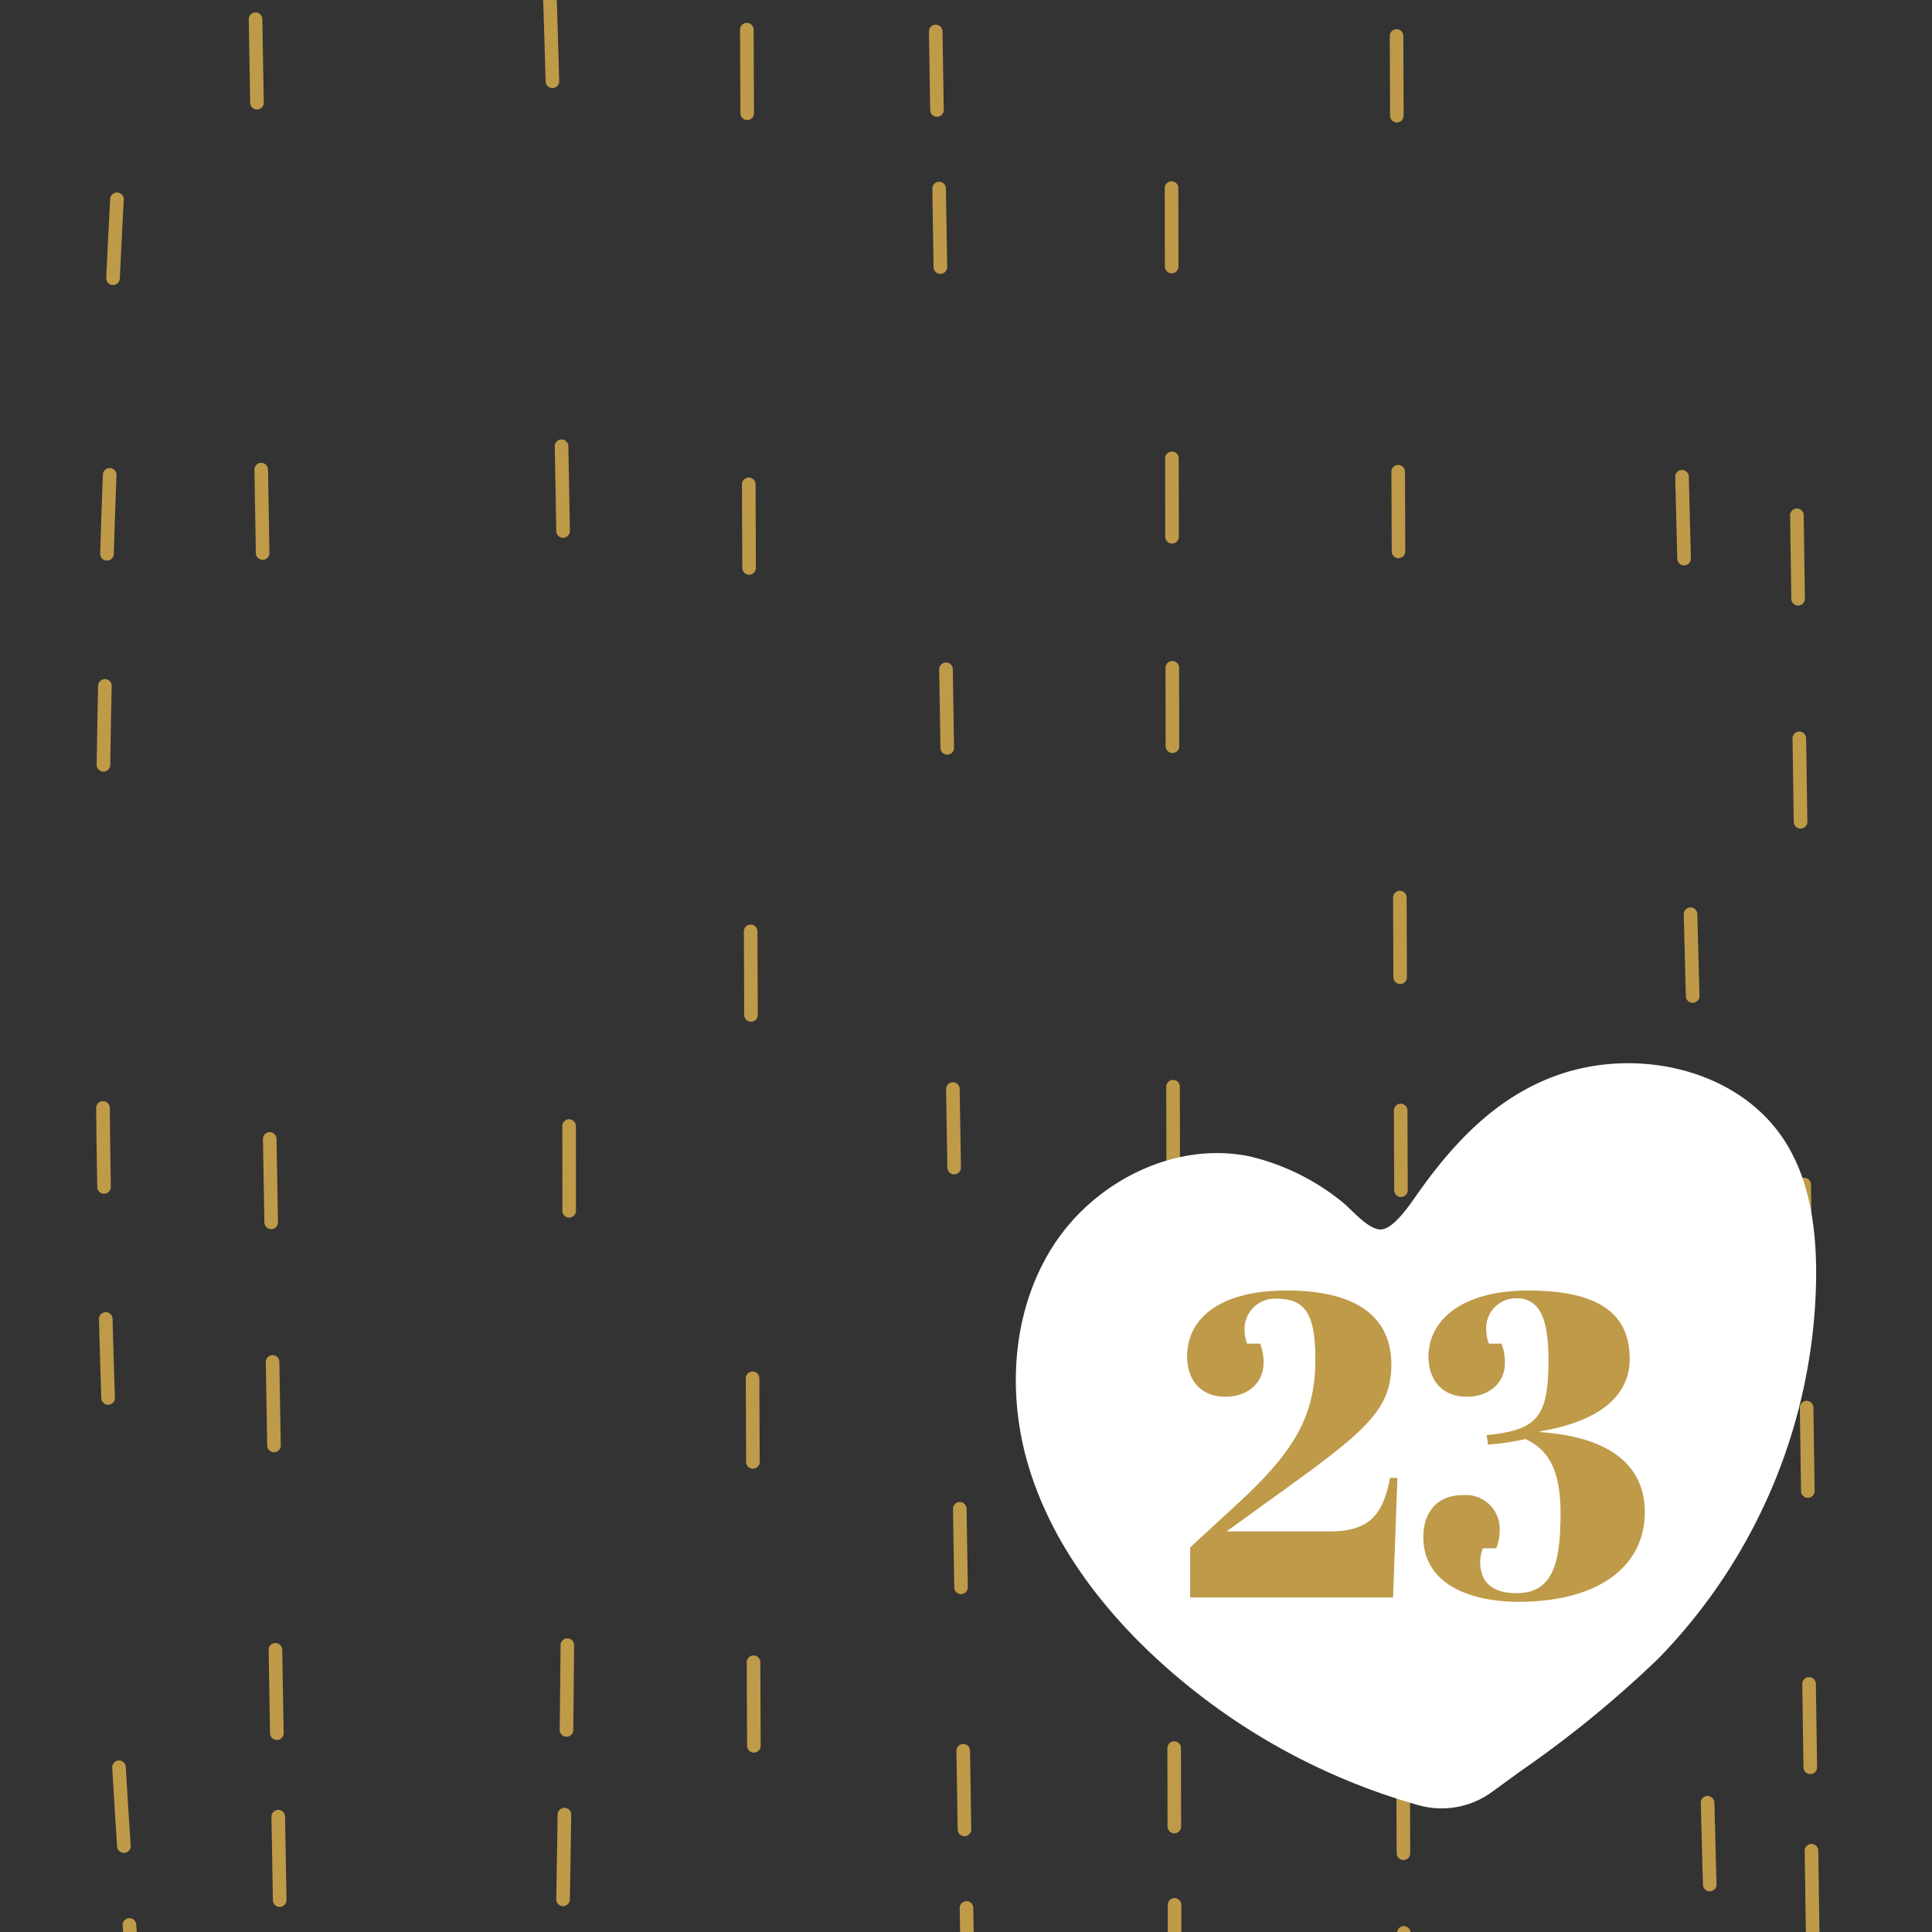 <svg id="_23" data-name="23" xmlns="http://www.w3.org/2000/svg" width="187" height="187.001" viewBox="0 0 187 187.001">
  <rect x="0" y="0" width="187" height="187.001" fill="#333333" stroke="none"/>
  <rect id="Rechteck_4" data-name="Rechteck 4" width="187" height="187" fill="#e0ca9f" opacity="0"/>
  <g id="Gruppe_6" data-name="Gruppe 6" transform="translate(9.26 0.001)">
    <path id="Pfad_36" data-name="Pfad 36" d="M240.966,473.484h0a.656.656,0,0,0-.656.66l.034,8.088a.659.659,0,0,0,.659.656h0a.656.656,0,0,0,.656-.661l-.033-8.088A.658.658,0,0,0,240.966,473.484Z" transform="translate(-177.293 -313.252)" fill="#be9a49"/>
    <path id="Pfad_37" data-name="Pfad 37" d="M233.688,460.1q0-3.491-.008-6.984a.658.658,0,0,0-.659-.656h0a.655.655,0,0,0-.656.659q.007,3.491.008,6.98v1.218a.656.656,0,0,0,.657.659h0a.658.658,0,0,0,.659-.657Z" transform="translate(-187.199 -344.129)" fill="#be9a49"/>
    <path id="Pfad_39" data-name="Pfad 39" d="M233.648,473.139a.657.657,0,0,0-.652-.664h0a.658.658,0,0,0-.659.652q-.037,4.1-.087,8.2a.661.661,0,0,0,.651.667h.008a.659.659,0,0,0,.659-.651Q233.612,477.239,233.648,473.139Z" transform="translate(-187.339 -313.897)" fill="#be9a49"/>
    <path id="Pfad_42" data-name="Pfad 42" d="M232.9,482.481a.673.673,0,0,0-.669.649q-.061,4.1-.133,8.2a.66.66,0,0,0,.647.67h.011a.659.659,0,0,0,.657-.647q.074-4.1.133-8.2A.658.658,0,0,0,232.9,482.481Z" transform="translate(-187.518 -307.503)" fill="#be9a49"/>
    <path id="Pfad_45" data-name="Pfad 45" d="M240.678,404.389h0a.658.658,0,0,0-.656.66l.034,8.09a.658.658,0,0,0,.659.656h0a.659.659,0,0,0,.656-.661l-.033-8.09A.659.659,0,0,0,240.678,404.389Z" transform="translate(-177.652 -402.175)" fill="#be9a49"/>
    <path id="Pfad_46" data-name="Pfad 46" d="M249.845,469.438h-.011a.658.658,0,0,0-.647.669l.121,7.6a.659.659,0,0,0,.657.649h.011a.659.659,0,0,0,.647-.67l-.121-7.6A.66.66,0,0,0,249.845,469.438Z" transform="translate(-166.206 -324.059)" fill="#be9a49"/>
    <path id="Pfad_47" data-name="Pfad 47" d="M240.76,424.13h0a.66.66,0,0,0-.656.662l.034,8.088a.659.659,0,0,0,.659.656h0a.656.656,0,0,0,.656-.66l-.033-8.088A.66.66,0,0,0,240.76,424.13Z" transform="translate(-177.55 -377.908)" fill="#be9a49"/>
    <path id="Pfad_48" data-name="Pfad 48" d="M249.334,479.385l.121,7.6a.66.66,0,0,0,.659.649h.01a.659.659,0,0,0,.647-.669l-.121-7.6a.641.641,0,0,0-.669-.649A.659.659,0,0,0,249.334,479.385Z" transform="translate(-166.022 -309.909)" fill="#be9a49"/>
    <path id="Pfad_50" data-name="Pfad 50" d="M240.925,463.613h0a.659.659,0,0,0-.656.66l.034,8.09a.658.658,0,0,0,.657.656h0a.658.658,0,0,0,.656-.661l-.034-8.09A.658.658,0,0,0,240.925,463.613Z" transform="translate(-177.344 -330.865)" fill="#be9a49"/>
    <path id="Pfad_53" data-name="Pfad 53" d="M240.841,443.872h0a.658.658,0,0,0-.656.661l.033,8.09a.659.659,0,0,0,.659.656h0a.659.659,0,0,0,.656-.66l-.034-8.09A.658.658,0,0,0,240.841,443.872Z" transform="translate(-177.446 -354.386)" fill="#be9a49"/>
    <path id="Pfad_55" data-name="Pfad 55" d="M222.109,413.164a.659.659,0,0,0,.647-.669l-.138-8.075a.646.646,0,0,0-.67-.647.66.66,0,0,0-.647.669l.138,8.075a.659.659,0,0,0,.659.647Z" transform="translate(-206.485 -402.569)" fill="#be9a49"/>
    <path id="Pfad_56" data-name="Pfad 56" d="M214.462,489a.659.659,0,0,0-.608.7c.016.213.034.426.051.639h1.319c-.018-.246-.039-.492-.057-.738A.658.658,0,0,0,214.462,489Z" transform="translate(-211.244 -303.341)" fill="#be9a49"/>
    <path id="Pfad_60" data-name="Pfad 60" d="M222.432,432.871h.011a.659.659,0,0,0,.647-.67l-.138-8.075a.673.673,0,0,0-.669-.646.657.657,0,0,0-.647.669l.138,8.075A.659.659,0,0,0,222.432,432.871Z" transform="translate(-206.27 -378.683)" fill="#be9a49"/>
    <path id="Pfad_61" data-name="Pfad 61" d="M268.98,489.467h0a.652.652,0,0,0-.639.572h1.283A.652.652,0,0,0,268.98,489.467Z" transform="translate(-142.361 -303.039)" fill="#be9a49"/>
    <path id="Pfad_62" data-name="Pfad 62" d="M286.52,484.616a.658.658,0,0,0-.649.667l.115,7.856H287.3l-.115-7.874A.649.649,0,0,0,286.52,484.616Z" transform="translate(-120.453 -306.139)" fill="#be9a49"/>
    <path id="Pfad_63" data-name="Pfad 63" d="M259.106,487.813h0a.656.656,0,0,0-.657.659l0,2.624h1.316l0-2.627A.657.657,0,0,0,259.106,487.813Z" transform="translate(-154.68 -304.096)" fill="#be9a49"/>
    <path id="Pfad_64" data-name="Pfad 64" d="M250.129,487.994a.659.659,0,0,0-.647.669l.038,2.318h1.316l-.038-2.337A.655.655,0,0,0,250.129,487.994Z" transform="translate(-165.853 -303.98)" fill="#be9a49"/>
    <path id="Pfad_65" data-name="Pfad 65" d="M212.79,424.362q-.147,3.823-.262,7.646a.658.658,0,0,0,.638.679h.021a.659.659,0,0,0,.657-.638q.116-3.82.262-7.638a.659.659,0,0,0-.633-.682A.65.65,0,0,0,212.79,424.362Z" transform="translate(-212.091 -378.425)" fill="#be9a49"/>
    <path id="Pfad_66" data-name="Pfad 66" d="M213.544,423.362a.659.659,0,0,0,.657-.628q.177-3.818.384-7.631a.658.658,0,0,0-.621-.693.649.649,0,0,0-.693.621q-.209,3.82-.385,7.643a.658.658,0,0,0,.628.687Z" transform="translate(-211.863 -395.774)" fill="#be9a49"/>
    <path id="Pfad_67" data-name="Pfad 67" d="M212.32,441.347a.658.658,0,0,0,.649.669h.01a.658.658,0,0,0,.657-.649q.057-3.82.139-7.639a.658.658,0,0,0-.642-.674.682.682,0,0,0-.674.644Q212.376,437.524,212.32,441.347Z" transform="translate(-212.223 -367.33)" fill="#be9a49"/>
    <path id="Pfad_68" data-name="Pfad 68" d="M212.948,451.713h-.007a.659.659,0,0,0-.652.665q.039,3.825.107,7.651a.658.658,0,0,0,.657.646h.013a.657.657,0,0,0,.646-.669q-.066-3.82-.1-7.641A.659.659,0,0,0,212.948,451.713Z" transform="translate(-212.243 -345.133)" fill="#be9a49"/>
    <path id="Pfad_69" data-name="Pfad 69" d="M213.343,470h.021a.657.657,0,0,0,.636-.68q-.128-3.818-.228-7.638a.658.658,0,0,0-1.316.034q.1,3.825.228,7.649A.659.659,0,0,0,213.343,470Z" transform="translate(-212.137 -334.037)" fill="#be9a49"/>
    <path id="Pfad_70" data-name="Pfad 70" d="M222.937,462.434h.011a.66.66,0,0,0,.647-.67l-.138-8.075a.679.679,0,0,0-.67-.647.659.659,0,0,0-.647.67l.138,8.075A.66.66,0,0,0,222.937,462.434Z" transform="translate(-205.949 -343.464)" fill="#be9a49"/>
    <path id="Pfad_72" data-name="Pfad 72" d="M223.271,482.14h.011a.657.657,0,0,0,.647-.669l-.138-8.075a.67.67,0,0,0-.669-.647.659.659,0,0,0-.647.67l.138,8.074A.657.657,0,0,0,223.271,482.14Z" transform="translate(-205.734 -313.722)" fill="#be9a49"/>
    <path id="Pfad_73" data-name="Pfad 73" d="M223.1,472.287h.011a.659.659,0,0,0,.647-.669l-.138-8.075a.646.646,0,0,0-.669-.647.658.658,0,0,0-.647.669l.138,8.075A.658.658,0,0,0,223.1,472.287Z" transform="translate(-205.841 -331.725)" fill="#be9a49"/>
    <path id="Pfad_74" data-name="Pfad 74" d="M223.44,491.995h.011a.659.659,0,0,0,.647-.669l-.138-8.077a.659.659,0,0,0-1.318.023l.138,8.075A.659.659,0,0,0,223.44,491.995Z" transform="translate(-205.627 -307.425)" fill="#be9a49"/>
    <path id="Pfad_75" data-name="Pfad 75" d="M214.368,488.633l.044,0a.66.66,0,0,0,.615-.7q-.253-3.813-.474-7.626a.658.658,0,1,0-1.314.075q.221,3.82.474,7.638A.658.658,0,0,0,214.368,488.633Z" transform="translate(-211.637 -309.29)" fill="#be9a49"/>
    <path id="Pfad_76" data-name="Pfad 76" d="M232.691,422.443h-.013a.659.659,0,0,0-.646.672q.081,4.1.149,8.2a.659.659,0,0,0,.659.647h.011a.66.66,0,0,0,.647-.669q-.069-4.1-.149-8.2A.659.659,0,0,0,232.691,422.443Z" transform="translate(-187.599 -379.909)" fill="#be9a49"/>
    <path id="Pfad_77" data-name="Pfad 77" d="M279.369,443.128a.659.659,0,0,0-.641.677l.207,7.918a.658.658,0,0,0,.657.641h.018a.658.658,0,0,0,.641-.675l-.207-7.918A.668.668,0,0,0,279.369,443.128Z" transform="translate(-125.018 -355.301)" fill="#be9a49"/>
    <path id="Pfad_78" data-name="Pfad 78" d="M279.621,452.792a.658.658,0,0,0-.641.675l.206,7.918a.657.657,0,0,0,.657.642h.018a.66.66,0,0,0,.641-.677l-.207-7.918A.648.648,0,0,0,279.621,452.792Z" transform="translate(-124.857 -343.795)" fill="#be9a49"/>
    <path id="Pfad_79" data-name="Pfad 79" d="M279.872,462.454a.659.659,0,0,0-.641.675l.207,7.918a.66.66,0,0,0,.659.641h.016a.658.658,0,0,0,.641-.675l-.207-7.918A.668.668,0,0,0,279.872,462.454Z" transform="translate(-124.696 -332.289)" fill="#be9a49"/>
    <path id="Pfad_80" data-name="Pfad 80" d="M268.739,423.586h0a.658.658,0,0,0-.656.661l.03,7.713a.658.658,0,0,0,.657.656h0a.657.657,0,0,0,.656-.661l-.029-7.713A.657.657,0,0,0,268.739,423.586Z" transform="translate(-142.667 -378.588)" fill="#be9a49"/>
    <path id="Pfad_83" data-name="Pfad 83" d="M279.735,482.454l.207,7.918a.658.658,0,0,0,.657.643h.018a.659.659,0,0,0,.641-.677l-.207-7.918a.674.674,0,0,0-.675-.641A.658.658,0,0,0,279.735,482.454Z" transform="translate(-124.374 -307.952)" fill="#be9a49"/>
    <path id="Pfad_84" data-name="Pfad 84" d="M268.668,404.763h0a.657.657,0,0,0-.656.66l.03,7.713a.658.658,0,0,0,.657.656h0a.657.657,0,0,0,.656-.661l-.029-7.713A.657.657,0,0,0,268.668,404.763Z" transform="translate(-142.755 -401.936)" fill="#be9a49"/>
    <path id="Pfad_86" data-name="Pfad 86" d="M249.536,450.882a.659.659,0,0,0-.647.669l.121,7.6a.66.66,0,0,0,.659.649h.01a.662.662,0,0,0,.649-.67l-.123-7.6A.655.655,0,0,0,249.536,450.882Z" transform="translate(-166.576 -346.13)" fill="#be9a49"/>
    <path id="Pfad_87" data-name="Pfad 87" d="M278.866,423.8a.658.658,0,0,0-.641.677l.2,7.918a.659.659,0,0,0,.659.641h.016a.659.659,0,0,0,.641-.677l-.2-7.918A.664.664,0,0,0,278.866,423.8Z" transform="translate(-125.339 -378.312)" fill="#be9a49"/>
    <path id="Pfad_88" data-name="Pfad 88" d="M285.8,435.35a.656.656,0,0,0-.647.667l.116,8.075a.66.66,0,0,0,.659.647h.01a.658.658,0,0,0,.649-.667L286.469,436A.677.677,0,0,0,285.8,435.35Z" transform="translate(-120.912 -364.542)" fill="#be9a49"/>
    <path id="Pfad_89" data-name="Pfad 89" d="M285.668,425.5h-.01a.658.658,0,0,0-.649.667l.118,8.075a.659.659,0,0,0,.657.649h.01a.66.66,0,0,0,.649-.669l-.118-8.075A.657.657,0,0,0,285.668,425.5Z" transform="translate(-121.004 -376.28)" fill="#be9a49"/>
    <path id="Pfad_93" data-name="Pfad 93" d="M231.765,410.926a.659.659,0,0,0,.657.639h.02a.66.66,0,0,0,.639-.677q-.111-3.926-.233-7.851h-1.318Q231.654,406.981,231.765,410.926Z" transform="translate(-188.215 -403.038)" fill="#be9a49"/>
    <path id="Pfad_94" data-name="Pfad 94" d="M286.243,464.909h-.01a.659.659,0,0,0-.649.669l.118,8.074a.658.658,0,0,0,.657.649h.01a.659.659,0,0,0,.649-.669l-.118-8.074A.658.658,0,0,0,286.243,464.909Z" transform="translate(-120.637 -329.325)" fill="#be9a49"/>
    <path id="Pfad_95" data-name="Pfad 95" d="M285.727,475.431l.118,8.074a.659.659,0,0,0,.659.649h.01a.659.659,0,0,0,.649-.669l-.118-8.074a.669.669,0,0,0-.669-.649A.659.659,0,0,0,285.727,475.431Z" transform="translate(-120.545 -312.436)" fill="#be9a49"/>
    <path id="Pfad_96" data-name="Pfad 96" d="M286.1,455.056h-.01a.659.659,0,0,0-.649.669l.118,8.074a.658.658,0,0,0,.657.649h.01a.658.658,0,0,0,.649-.667l-.118-8.075A.658.658,0,0,0,286.1,455.056Z" transform="translate(-120.729 -341.064)" fill="#be9a49"/>
    <path id="Pfad_99" data-name="Pfad 99" d="M259.089,478.554a.658.658,0,0,0-.657.659l.013,7.587a.66.66,0,0,0,.659.657h0a.657.657,0,0,0,.657-.659l-.013-7.588a.659.659,0,0,0-.659-.656Z" transform="translate(-154.699 -310.012)" fill="#be9a49"/>
    <path id="Pfad_100" data-name="Pfad 100" d="M259.073,469.3h0a.657.657,0,0,0-.657.659l.013,7.587a.658.658,0,0,0,.659.657h0a.656.656,0,0,0,.657-.659l-.013-7.587A.658.658,0,0,0,259.073,469.3Z" transform="translate(-154.719 -324.232)" fill="#be9a49"/>
    <path id="Pfad_101" data-name="Pfad 101" d="M259.058,460.037h0a.658.658,0,0,0-.657.659l.013,7.587a.66.66,0,0,0,.659.657h0a.658.658,0,0,0,.657-.659l-.013-7.587A.66.66,0,0,0,259.058,460.037Z" transform="translate(-154.74 -335.245)" fill="#be9a49"/>
    <path id="Pfad_102" data-name="Pfad 102" d="M259.04,450.779h0a.656.656,0,0,0-.657.659l.013,7.587a.658.658,0,0,0,.659.657h0a.656.656,0,0,0,.656-.659l-.013-7.587A.658.658,0,0,0,259.04,450.779Z" transform="translate(-154.76 -346.256)" fill="#be9a49"/>
    <path id="Pfad_103" data-name="Pfad 103" d="M248.8,404.493a.657.657,0,0,0-.647.669l.121,7.6a.658.658,0,0,0,.657.647h.011a.656.656,0,0,0,.647-.669l-.121-7.6A.67.67,0,0,0,248.8,404.493Z" transform="translate(-167.501 -402.108)" fill="#be9a49"/>
    <path id="Pfad_104" data-name="Pfad 104" d="M248.955,413.771h-.011a.658.658,0,0,0-.647.669l.121,7.6a.66.66,0,0,0,.659.647h.01a.66.66,0,0,0,.649-.669l-.123-7.6A.656.656,0,0,0,248.955,413.771Z" transform="translate(-167.316 -396.18)" fill="#be9a49"/>
    <path id="Pfad_105" data-name="Pfad 105" d="M249.241,432.327a.659.659,0,0,0-.649.669l.123,7.6a.658.658,0,0,0,.657.649h.011a.658.658,0,0,0,.647-.669l-.121-7.6A.651.651,0,0,0,249.241,432.327Z" transform="translate(-166.947 -368.201)" fill="#be9a49"/>
    <path id="Pfad_110" data-name="Pfad 110" d="M268.845,451.82h0a.661.661,0,0,0-.657.662l.03,7.711a.658.658,0,0,0,.659.656h0a.659.659,0,0,0,.656-.661l-.03-7.711A.66.66,0,0,0,268.845,451.82Z" transform="translate(-142.534 -344.993)" fill="#be9a49"/>
    <path id="Pfad_111" data-name="Pfad 111" d="M268.881,461.232h0a.658.658,0,0,0-.656.661l.029,7.713a.658.658,0,0,0,.657.656h0a.658.658,0,0,0,.656-.661l-.03-7.713A.657.657,0,0,0,268.881,461.232Z" transform="translate(-142.49 -333.793)" fill="#be9a49"/>
    <path id="Pfad_112" data-name="Pfad 112" d="M268.949,480.056a.657.657,0,0,0-.656.661l.03,7.713a.658.658,0,0,0,.659.656h0a.659.659,0,0,0,.656-.662l-.028-7.711a.659.659,0,0,0-.659-.656Z" transform="translate(-142.401 -309.053)" fill="#be9a49"/>
    <path id="Pfad_113" data-name="Pfad 113" d="M268.81,442.409h0a.658.658,0,0,0-.656.661l.03,7.713a.658.658,0,0,0,.657.656h0a.657.657,0,0,0,.656-.66l-.029-7.713A.657.657,0,0,0,268.81,442.409Z" transform="translate(-142.578 -356.191)" fill="#be9a49"/>
    <path id="Pfad_114" data-name="Pfad 114" d="M258.976,413.744h0a.66.66,0,0,0-.657.661l.013,7.587a.66.66,0,0,0,.659.657h0a.66.66,0,0,0,.657-.661l-.015-7.587A.658.658,0,0,0,258.976,413.744Z" transform="translate(-154.842 -396.197)" fill="#be9a49"/>
    <path id="Pfad_115" data-name="Pfad 115" d="M268.915,470.643h0a.659.659,0,0,0-.656.662l.028,7.711a.659.659,0,0,0,.659.656h0a.658.658,0,0,0,.656-.661l-.03-7.713A.658.658,0,0,0,268.915,470.643Z" transform="translate(-142.445 -322.595)" fill="#be9a49"/>
    <path id="Pfad_116" data-name="Pfad 116" d="M258.991,423h0a.656.656,0,0,0-.656.659l.013,7.587a.657.657,0,0,0,.657.657h0a.656.656,0,0,0,.657-.659l-.013-7.587A.658.658,0,0,0,258.991,423Z" transform="translate(-154.822 -379.292)" fill="#be9a49"/>
    <path id="Pfad_117" data-name="Pfad 117" d="M259.009,432.261h0a.66.66,0,0,0-.657.661l.013,7.587a.66.66,0,0,0,.659.657h0a.66.66,0,0,0,.657-.661l-.015-7.587A.657.657,0,0,0,259.009,432.261Z" transform="translate(-154.801 -368.281)" fill="#be9a49"/>
  </g>
  <path id="Pfad_119" data-name="Pfad 119" d="M261.833,447.506c-7.23-1.449-14.941,2.468-18.929,8.67s-4.51,14.238-2.4,21.3,6.626,13.223,11.992,18.281a62.387,62.387,0,0,0,25.755,14.564,8.279,8.279,0,0,0,7.125-1.28l2.7-1.97a106.371,106.371,0,0,0,13.425-10.968,53.789,53.789,0,0,0,15.247-37.043c.02-4.528-.6-9.234-3.053-13.045-4.381-6.818-13.943-9.036-21.633-6.474-6.094,2.031-10.412,6.615-14.043,11.81-.636.911-2.095,3.052-3.265,3.235-1.264.2-3-1.983-3.916-2.68A22.34,22.34,0,0,0,261.833,447.506Z" transform="translate(-140.961 -335.597)" fill="#fff"/>
  <path id="Pfad_1067" data-name="Pfad 1067" d="M10.546-18.129c-6.77,0-9.654,2.884-9.654,6.394,0,2.048,1.128,3.886,3.719,3.886,2.09,0,3.678-1.3,3.678-3.26a4.886,4.886,0,0,0-.334-1.881H6.7A3.685,3.685,0,0,1,6.451-14.2a2.946,2.946,0,0,1,3.176-3.134c2.884,0,3.678,1.8,3.678,5.934,0,5.851-2.507,9.319-7.9,14.25L1.185,6.736v4.848H20.826L21.244.008h-.71C19.907,3.226,18.82,5.19,14.725,5.19H4.7L7.245,3.351C17.441-4,20.659-6.093,20.659-10.941,20.659-15.83,16.94-18.129,10.546-18.129Zm23.361,0c-6.436,0-9.654,2.884-9.654,6.394,0,2.048,1.128,3.886,3.719,3.886,2.09,0,3.678-1.3,3.678-3.26a4.886,4.886,0,0,0-.334-1.881H30.1a3.685,3.685,0,0,1-.251-1.212,2.889,2.889,0,0,1,2.925-3.176c2.424,0,3.092,2.34,3.092,5.976,0,5.558-1.087,6.77-5.976,7.271l.125.919a25.905,25.905,0,0,0,3.636-.543c2.048,1,3.385,2.716,3.385,7.188,0,4.848-.752,7.731-4.263,7.731-3.092,0-3.51-1.839-3.51-2.967a3.841,3.841,0,0,1,.251-1.379h1.3a4.886,4.886,0,0,0,.334-1.881,3.279,3.279,0,0,0-3.594-3.26c-2.591,0-3.8,1.839-3.8,4.012,0,4.973,5.182,6.31,9.194,6.31C40.718,12,45.19,8.575,45.19,3.309c0-4.137-2.884-7.23-10.113-7.731v-.084c5.558-.919,8.651-3.343,8.651-6.979C43.727-15.58,41.178-18.129,33.907-18.129Z" transform="translate(114.011 143.04)" fill="#be9a49"/>
</svg>
